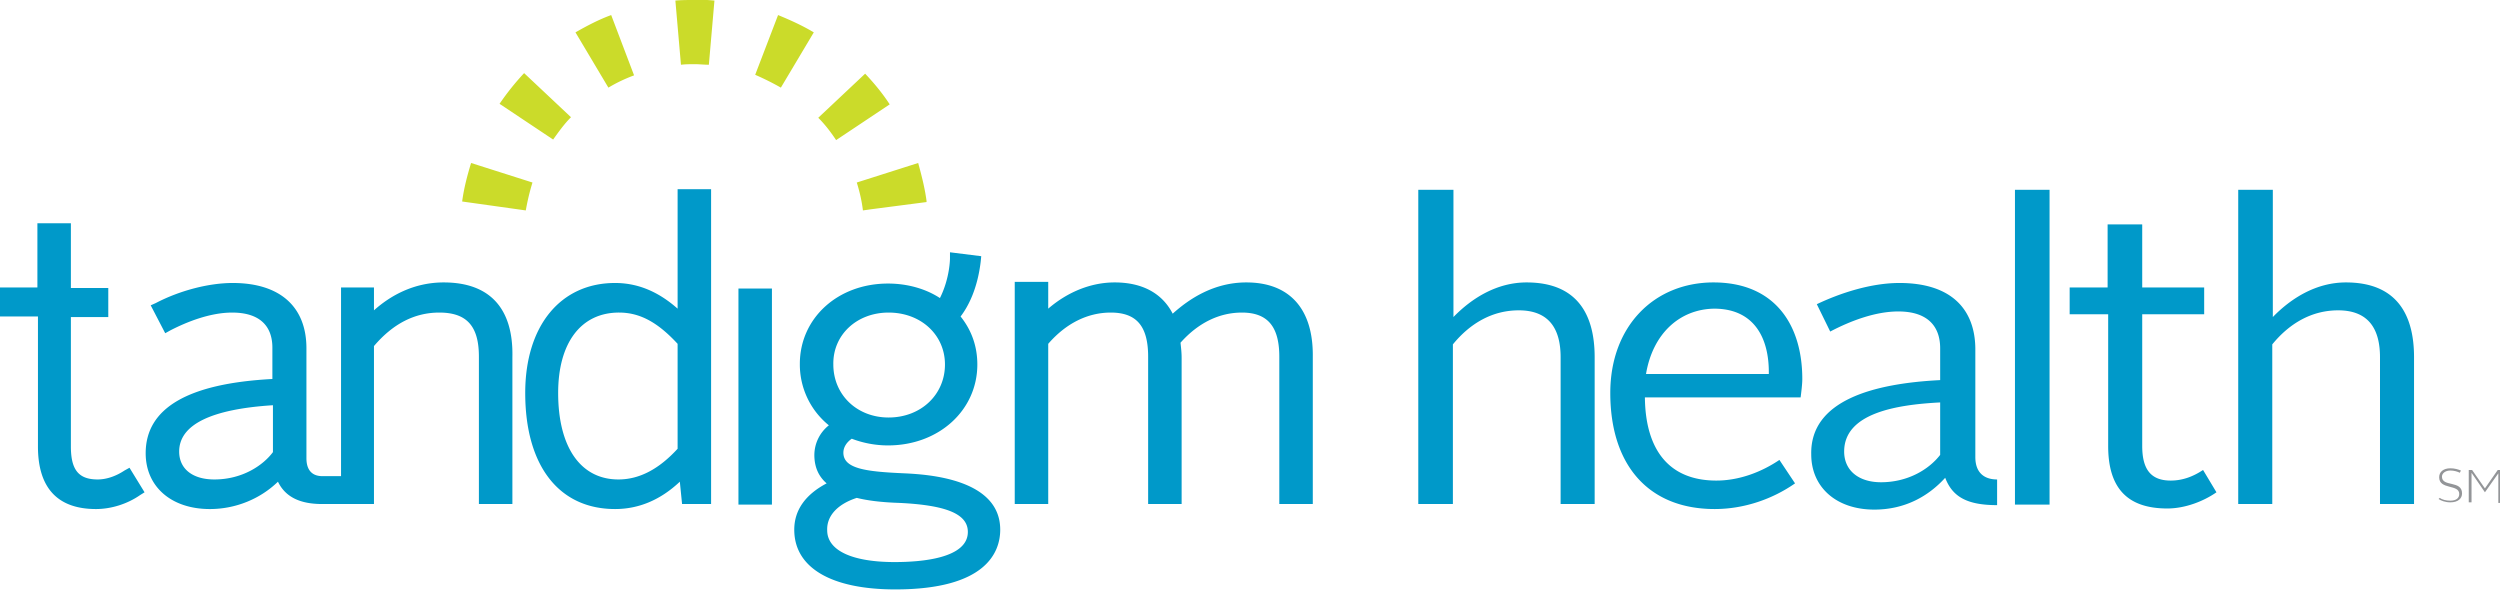 <svg xmlns="http://www.w3.org/2000/svg" viewBox="0 0 447.9 105.7"><g fill="#0099c9" class="logotype"><path d="M22.3 84.3c-1.5 1-3.2 1.6-4.8 1.6-3.4 0-4.8-1.7-4.8-5.9V56.8h6.7v-5.2h-6.7V40h-6v11.5H0v5.2h6.8V80c0 7.4 3.5 11.2 10.4 11.2 2.7 0 5.6-.9 7.9-2.5l.8-.5-2.7-4.4-.9.5zm99.1-29c-3.5-3.1-7.2-4.6-11.2-4.6-9.8 0-16.1 7.7-16.1 19.7 0 13 6 20.8 16.1 20.8 4.2 0 8.1-1.6 11.6-4.9l.4 4h5.2V33.9h-6v21.4zm-10.6 30.6c-6.8 0-10.8-5.8-10.8-15.5 0-9 4.1-14.4 10.9-14.4 3.7 0 6.9 1.7 10.5 5.6v18.8c-3.3 3.6-6.8 5.5-10.6 5.5zm21.5-34.2h6v38.7h-6zm91-1.1c-5.8 0-10.2 2.9-13.2 5.6-1.9-3.7-5.5-5.6-10.4-5.6-4.1 0-8.3 1.6-11.9 4.7v-4.8h-6v39.8h6V61.6c3.2-3.7 7.1-5.6 11.2-5.6 4.6 0 6.7 2.4 6.7 7.9v26.4h6V64.1c0-.9-.1-1.8-.2-2.7 3.2-3.6 7-5.4 11-5.4 4.6 0 6.7 2.5 6.7 7.9v26.4h6V63.9c.1-8.6-4.2-13.3-11.9-13.3zm-143.8 0c-5.4 0-9.6 2.4-12.5 5v-4.1h-5.9v33.8h-3.6c-1.7-.1-2.6-1.2-2.6-3.2V62.4c0-7.5-4.8-11.7-13.2-11.7-4.2 0-9.4 1.3-13.8 3.6l-.9.4 2.6 5 .9-.5c2.9-1.5 7.1-3.2 11.1-3.2 4.7 0 7.2 2.2 7.2 6.3v5.6c-15.1.8-22.7 5.2-22.7 13.3 0 6 4.6 10 11.5 10 4.6 0 9-1.8 12.2-4.9 1.3 2.7 3.9 4 7.9 4H67V62c3.4-4 7.3-6 11.7-6 4.9 0 7.1 2.4 7.1 7.9v26.4h6V64c.2-8.8-4.1-13.4-12.3-13.4zm-30.6 22V81c-1.7 2.3-5.4 4.9-10.5 4.9-3.9 0-6.3-1.9-6.3-5 0-4.8 5.7-7.6 16.8-8.3zM162 84.8c-6.8-.3-10.9-.8-10.9-3.7 0-.9.5-1.8 1.5-2.5 2.1.8 4.3 1.2 6.5 1.2 9.1 0 16-6.3 16-14.5 0-3.2-1-6.1-3-8.6 1.3-1.7 3-4.8 3.6-9.8l.1-1-5.6-.7v1.1s0 3.5-1.8 7.1c-2.6-1.7-5.9-2.6-9.3-2.6-9 0-15.8 6.2-15.8 14.4a14 14 0 0 0 5.2 11 6.82 6.82 0 0 0-2.6 5.3c0 2.1.7 3.8 2.2 5.1-3.8 2-5.8 4.8-5.8 8.3 0 6.8 6.6 10.7 18.1 10.7 16.3 0 18.8-6.7 18.8-10.7 0-9.1-12.9-9.9-17.2-10.1zM159.2 56c5.8 0 10.1 4 10.1 9.3 0 5.4-4.3 9.5-10.1 9.5-5.7 0-9.9-4.1-9.9-9.5-.1-5.3 4.2-9.3 9.9-9.3zm-5.7 33.2c2 .5 4.5.8 7.6.9 8.5.4 12.3 2 12.3 5.2 0 4.7-8.2 5.4-13.1 5.4-7.7 0-12.1-2.1-12.1-5.7-.1-2.6 1.9-4.7 5.3-5.8zM254.2 34h6.2v22.8c3.3-3.4 7.8-6.2 13.1-6.2 8.8 0 12.2 5.4 12.2 13.4v26.3h-6.1V64c0-5-2-8.4-7.5-8.4-4.7 0-8.7 2.3-11.8 6.1v28.6h-6.2V34zM307 50.6c10.9 0 15.9 7.5 15.9 17.3 0 1-.2 2.5-.3 3.3h-27.9c.1 9.5 4.4 14.9 12.8 14.9 4.2 0 8.2-1.6 11.3-3.7l2.8 4.2c-4 2.8-9.1 4.6-14.4 4.6-11.8 0-18.7-7.8-18.7-20.8 0-12 7.9-19.8 18.5-19.8zM294.9 67h22c.1-6.4-2.6-11.7-9.8-11.7-6.2.1-11 4.5-12.2 11.7zm52.7 1.1v-5.7c0-3.9-2.2-6.6-7.5-6.6-4 0-8.4 1.6-12.2 3.6l-2.4-4.9c4.2-2 9.7-3.8 14.8-3.8 9.6 0 13.6 5 13.6 11.9v19.3c0 2.7 1.5 4 3.9 4v4.6c-5.4 0-8-1.5-9.3-4.9-3 3.3-7.2 5.7-12.7 5.7-6.8 0-11.3-4-11.3-9.9-.2-9.7 11.2-12.7 23.1-13.3zM337 86.4c4.7 0 8.5-2.2 10.6-4.9v-9.4c-7.8.4-17.2 1.9-17.2 8.8 0 3.4 2.6 5.5 6.6 5.5zM361 34h6.2v56.4H361V34zm16.6 22.3h-6.8v-4.8h6.8V40.2h6.2v11.3h11.1v4.8h-11.1v23.6c0 4 1.4 6.2 5.1 6.2 2.1 0 4-.7 5.8-1.9l2.4 4c-2.3 1.6-5.6 2.9-8.8 2.9-7.3 0-10.6-3.8-10.6-11.2V56.3zM401 34h6.2v22.8c3.3-3.4 7.8-6.2 13.1-6.2 8.8 0 12.2 5.4 12.2 13.4v26.3h-6.1V64c0-5-2-8.4-7.5-8.4-4.7 0-8.7 2.3-11.8 6.1v28.6H401V34z"/></g><path d="M437.1 89.2c.4.3 1.1.5 1.9.5 1.1 0 1.6-.5 1.6-1.2 0-1.8-3.6-.7-3.6-3 0-.9.7-1.6 2-1.6.8 0 1.4.2 1.9.4l-.2.4c-.4-.2-1-.4-1.7-.4-.9 0-1.5.5-1.5 1.1 0 1.9 3.6.6 3.6 3 0 .9-.7 1.6-2.1 1.6-.9 0-1.7-.3-2.1-.6l.2-.2zm5.2-5h.6l2.3 3.3 2.3-3.3h.6v5.9h-.5v-5.3l-2.4 3.4-2.4-3.5V90h-.5v-5.8z" fill="#939598"/><path fill="#cbdb2a" d="M94.2 37.7l-11.4-1.6c.3-2.3.9-4.6 1.6-6.9l11 3.5c-.5 1.6-.9 3.3-1.2 5zM99.1 25c1-1.4 2-2.8 3.2-4l-8.4-7.9a46.1 46.1 0 0 0-4.4 5.5l9.6 6.4zm9.9-9.3c1.5-.9 3-1.6 4.6-2.2l-4.1-10.8c-2.2.8-4.3 1.9-6.4 3.1l5.9 9.9zm18-4.1l1-11.5c-1.2-.1-2.4-.2-3.5-.1-1.2 0-2.4 0-3.5.1l1 11.5c.8-.1 1.7-.1 2.5-.1s1.7.1 2.5.1zm12.9 4.1l5.9-9.9c-2-1.2-4.2-2.2-6.4-3.1l-4.1 10.7c1.6.7 3.2 1.5 4.6 2.3zm9.9 9.4l9.6-6.4c-1.3-2-2.8-3.8-4.4-5.5l-8.4 7.9c1.2 1.2 2.2 2.5 3.2 4zM166 36.2V36c-.3-2.3-.9-4.6-1.5-6.8l-11 3.5c.5 1.6.9 3.3 1.1 5l1.4-.2 10-1.3z"/></svg>